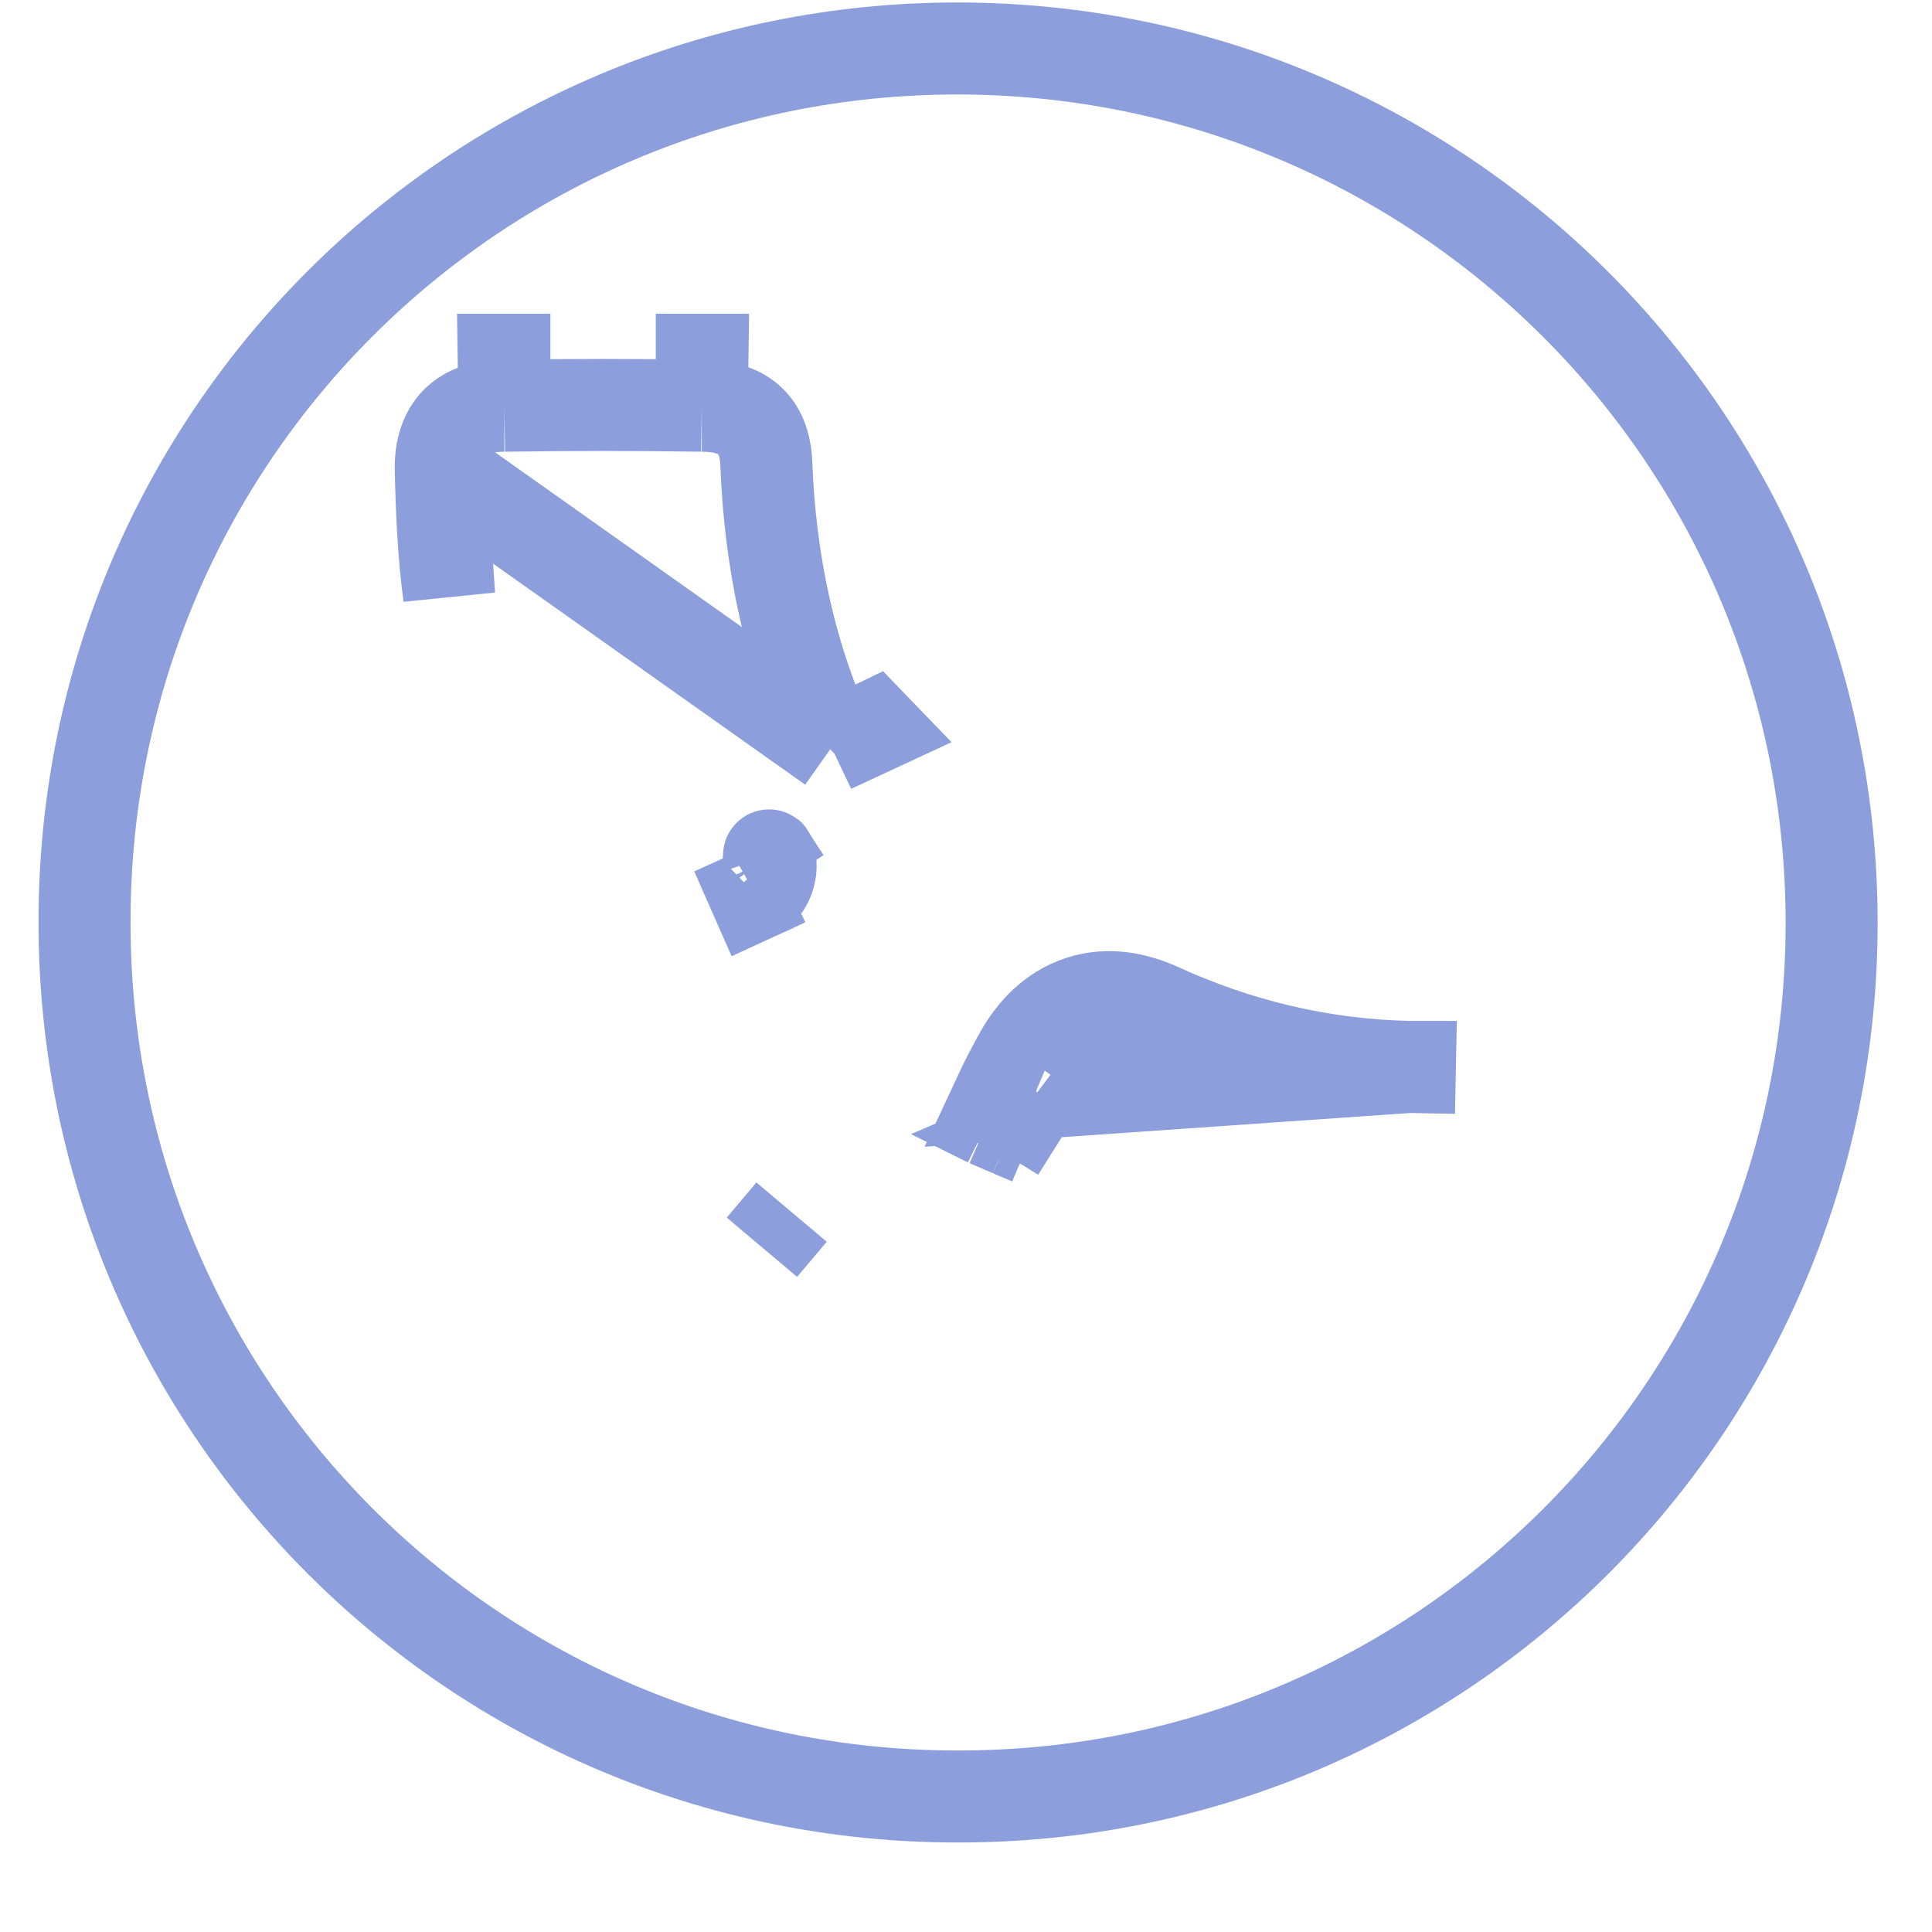<svg width="21" height="21" viewBox="0 0 21 21" fill="none" xmlns="http://www.w3.org/2000/svg">
<path d="M5.482 4.41C5.025 4.41 4.781 4.654 4.791 5.111M5.482 4.41C6.204 4.399 6.916 4.399 7.628 4.41M5.482 4.41V3.91C5.481 3.91 5.48 3.91 5.479 3.91C5.478 3.91 5.476 3.91 5.475 3.91L5.482 4.41ZM4.791 5.111L9.041 8.121M4.791 5.111C4.801 5.559 4.821 6.026 4.882 6.474L4.791 5.111ZM7.628 4.41C8.065 4.41 8.309 4.603 8.329 5.03C8.37 6.108 8.584 7.135 9.041 8.121M7.628 4.41L7.635 3.91C7.634 3.91 7.633 3.91 7.632 3.91C7.63 3.91 7.629 3.91 7.628 3.91V4.41ZM9.041 8.121L9.495 7.91C9.494 7.909 9.494 7.908 9.493 7.907C9.493 7.906 9.492 7.904 9.491 7.903L9.041 8.121ZM8.537 9.574C8.479 9.488 8.423 9.401 8.368 9.312L8.364 9.305L8.359 9.298C8.345 9.277 8.35 9.279 8.357 9.299C8.357 9.3 8.358 9.301 8.358 9.302C8.359 9.306 8.361 9.31 8.362 9.315C8.372 9.346 8.384 9.406 8.37 9.482C8.352 9.579 8.303 9.647 8.262 9.686C8.24 9.708 8.222 9.719 8.215 9.723M8.537 9.574L8.205 9.727L8.096 9.48L8.094 9.474L8.004 9.27L8.098 9.471L8.101 9.477L8.215 9.723M8.537 9.574C8.431 9.625 8.323 9.675 8.213 9.724M8.537 9.574L8.213 9.724M8.215 9.723L8.215 9.723C8.214 9.724 8.213 9.724 8.213 9.724M8.215 9.723C8.215 9.723 8.214 9.724 8.213 9.724M8.213 9.724C8.213 9.724 8.213 9.724 8.213 9.724M8.213 9.724C8.213 9.724 8.212 9.724 8.212 9.724C8.212 9.724 8.213 9.724 8.213 9.724M15.325 11.597C14.37 11.578 13.461 11.361 12.584 10.96L12.58 10.959C12.306 10.836 11.993 10.787 11.687 10.908C11.391 11.025 11.194 11.263 11.062 11.514C10.991 11.643 10.924 11.774 10.862 11.907L15.325 11.597ZM15.325 11.597L15.315 12.097L15.324 11.597C15.324 11.597 15.324 11.597 15.325 11.597ZM11.122 12.076C11.121 12.076 11.12 12.075 11.118 12.074L11.117 12.076M11.122 12.076L10.738 12.182M11.122 12.076C11.123 12.077 11.125 12.079 11.127 12.08M11.122 12.076C11.126 12.079 11.128 12.08 11.13 12.081L11.127 12.08M11.117 12.076C11.11 12.074 11.099 12.07 11.086 12.068C11.031 12.057 10.942 12.057 10.85 12.104C10.799 12.13 10.766 12.162 10.746 12.184M11.117 12.076L10.989 12.29M11.117 12.076C11.121 12.077 11.124 12.079 11.127 12.08M10.746 12.184L10.739 12.181C10.738 12.181 10.738 12.182 10.738 12.182M10.746 12.184C10.745 12.185 10.744 12.186 10.743 12.187M10.746 12.184L10.989 12.29M10.738 12.182C10.738 12.183 10.737 12.184 10.737 12.184L10.743 12.187M10.738 12.182C10.727 12.206 10.723 12.215 10.723 12.215C10.723 12.215 10.724 12.213 10.726 12.21C10.728 12.207 10.734 12.198 10.743 12.187M10.743 12.187L10.988 12.292M10.988 12.292L10.989 12.29M10.988 12.292L10.861 12.503L10.992 12.294M10.988 12.292L10.992 12.294M10.989 12.29L10.993 12.292M10.992 12.294L11.197 12.381L10.993 12.292M10.992 12.294L10.993 12.292M10.993 12.292L11.127 12.08C11.127 12.08 11.127 12.08 11.127 12.08M8.604 13.175L8.282 13.557C8.282 13.557 8.282 13.557 8.282 13.557L8.604 13.175ZM10.405 19.527H10.404C5.15 19.527 0.909 15.269 0.919 10.013V10.012C0.919 4.767 5.159 0.527 10.404 0.527C15.659 0.527 19.909 4.777 19.909 10.032C19.909 15.288 15.659 19.537 10.405 19.527Z" stroke="#8C9EDB"/>
</svg>
